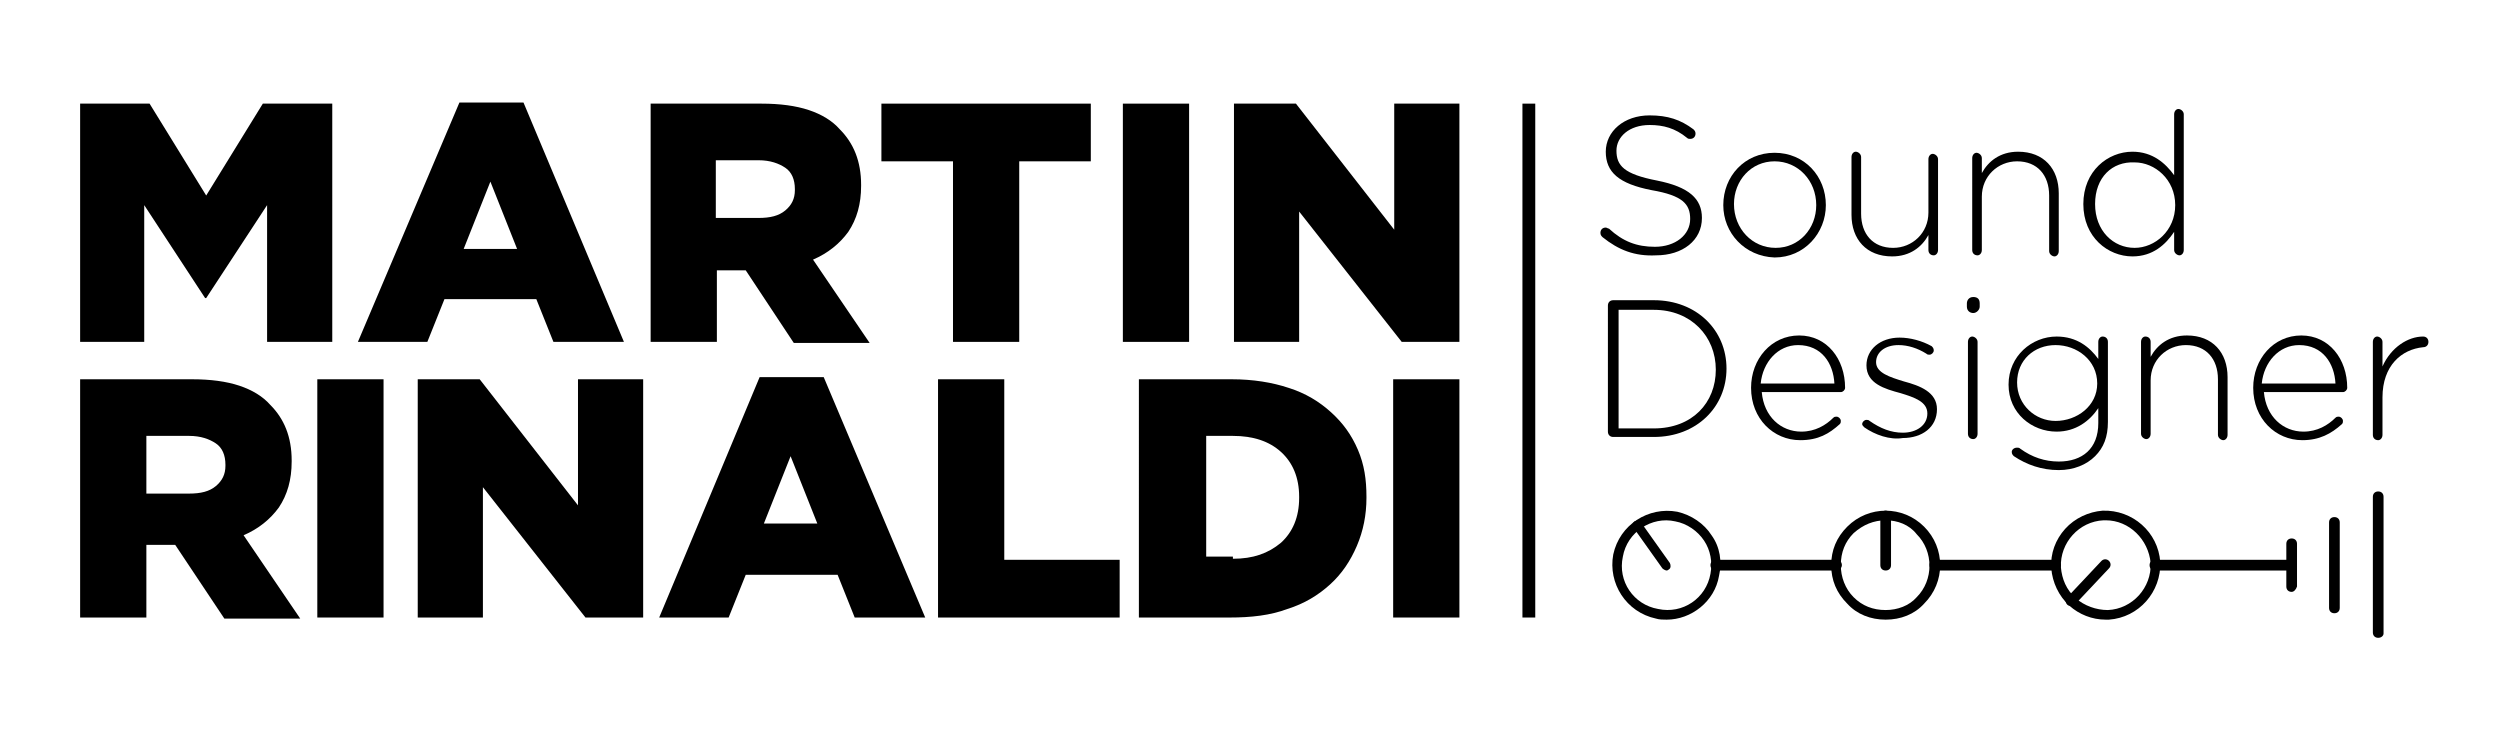 <?xml version="1.0" encoding="utf-8"?>
<!-- Generator: Adobe Illustrator 19.0.0, SVG Export Plug-In . SVG Version: 6.00 Build 0)  -->
<svg version="1.1" id="Livello_1" xmlns="http://www.w3.org/2000/svg" xmlns:xlink="http://www.w3.org/1999/xlink" x="0px" y="0px"
	 viewBox="0 0 234 68.7" style="enable-background:new 0 0 234 68.7;" xml:space="preserve">
<g id="XMLID_1_">
	<g id="XMLID_85_">
		<g id="XMLID_86_">
			<path id="XMLID_262_" d="M7.5,9.7H14l5.3,8.6l5.3-8.6h6.5V32H25V19.2l-5.7,8.7h-0.1l-5.7-8.7V32H7.5V9.7z"/>
		</g>
		<g id="XMLID_88_">
			<path id="XMLID_258_" d="M43,9.6h6L58.4,32h-6.6l-1.6-4h-8.6L40,32h-6.5L43,9.6z M48.4,23.3l-2.5-6.3l-2.5,6.3H48.4z"/>
		</g>
		<g id="XMLID_91_">
			<path id="XMLID_254_" d="M60.7,9.7h10.6c1.7,0,3.2,0.2,4.4,0.6c1.2,0.4,2.2,1,2.9,1.8c1.3,1.3,2,3,2,5.2v0.1
				c0,1.7-0.4,3.1-1.2,4.3c-0.8,1.1-1.9,2-3.3,2.6l5.3,7.8h-7.1l-4.5-6.8h-0.1h-2.6V32h-6.2V9.7z M71,20.4c1.1,0,1.9-0.2,2.5-0.7
				c0.6-0.5,0.9-1.1,0.9-1.9v-0.1c0-0.9-0.3-1.6-0.9-2c-0.6-0.4-1.4-0.7-2.5-0.7h-4v5.4H71z"/>
		</g>
		<g id="XMLID_94_">
			<path id="XMLID_251_" d="M89.2,15.1h-6.7V9.7h19.6v5.4h-6.7V32h-6.2V15.1z"/>
		</g>
		<g id="XMLID_96_">
			<path id="XMLID_248_" d="M105.1,9.7h6.2V32h-6.2V9.7z"/>
		</g>
		<g id="XMLID_98_">
			<path id="XMLID_245_" d="M115.5,9.7h5.8l9.2,11.8V9.7h6.1V32h-5.4l-9.6-12.2V32h-6.1V9.7z"/>
		</g>
		<g id="XMLID_100_">
			<path id="XMLID_241_" d="M7.5,35.5H18c1.7,0,3.2,0.2,4.4,0.6c1.2,0.4,2.2,1,2.9,1.8c1.3,1.3,2,3,2,5.2v0.1c0,1.7-0.4,3.1-1.2,4.3
				c-0.8,1.1-1.9,2-3.3,2.6l5.3,7.8h-7.1L16.4,51h-0.1h-2.6v6.8H7.5V35.5z M17.7,46.2c1.1,0,1.9-0.2,2.5-0.7
				c0.6-0.5,0.9-1.1,0.9-1.9v-0.1c0-0.9-0.3-1.6-0.9-2c-0.6-0.4-1.4-0.7-2.5-0.7h-4v5.4H17.7z"/>
		</g>
		<g id="XMLID_103_">
			<path id="XMLID_238_" d="M29.7,35.5h6.2v22.3h-6.2V35.5z"/>
		</g>
		<g id="XMLID_105_">
			<path id="XMLID_235_" d="M39.1,35.5h5.8l9.2,11.8V35.5h6.1v22.3h-5.4l-9.6-12.2v12.2h-6.1V35.5z"/>
		</g>
		<g id="XMLID_107_">
			<path id="XMLID_231_" d="M71.1,35.3h6l9.5,22.5h-6.6l-1.6-4h-8.6l-1.6,4h-6.5L71.1,35.3z M76.5,49L74,42.7L71.5,49H76.5z"/>
		</g>
		<g id="XMLID_110_">
			<path id="XMLID_228_" d="M87.9,35.5H94v16.9h10.8v5.4h-17V35.5z"/>
		</g>
		<g id="XMLID_112_">
			<path id="XMLID_224_" d="M106.7,35.5h8.6c2,0,3.8,0.3,5.3,0.8c1.6,0.5,2.9,1.3,4,2.3c1.1,1,1.9,2.1,2.5,3.5
				c0.6,1.4,0.8,2.8,0.8,4.4v0.1c0,1.6-0.3,3.1-0.9,4.5c-0.6,1.4-1.4,2.6-2.5,3.6c-1.1,1-2.4,1.8-4,2.3c-1.6,0.6-3.4,0.8-5.4,0.8
				h-8.5V35.5z M115.4,52.3c1.9,0,3.3-0.5,4.5-1.5c1.1-1,1.7-2.4,1.7-4.2v-0.1c0-1.8-0.6-3.2-1.7-4.2c-1.1-1-2.6-1.5-4.5-1.5h-2.5
				v11.3H115.4z"/>
		</g>
		<g id="XMLID_115_">
			<path id="XMLID_221_" d="M130.4,35.5h6.2v22.3h-6.2V35.5z"/>
		</g>
	</g>
	<g id="XMLID_2_">
		<rect id="XMLID_134_" x="142.5" y="9.7" width="1.2" height="48.1"/>
	</g>
	<g id="XMLID_51_">
		<g id="XMLID_52_">
			<path id="XMLID_215_" d="M150,22.2c-0.1-0.1-0.2-0.2-0.2-0.4c0-0.3,0.2-0.5,0.5-0.5c0.1,0,0.2,0.1,0.3,0.1
				c1.3,1.2,2.6,1.7,4.3,1.7c1.9,0,3.3-1.1,3.3-2.6v0c0-1.4-0.7-2.2-3.6-2.7c-3.1-0.6-4.3-1.7-4.3-3.6v0c0-1.9,1.7-3.4,4.1-3.4
				c1.7,0,2.9,0.4,4.1,1.3c0.1,0.1,0.2,0.2,0.2,0.4c0,0.3-0.2,0.5-0.5,0.5c-0.1,0-0.2,0-0.3-0.1c-1.1-0.9-2.2-1.2-3.5-1.2
				c-1.9,0-3.1,1.1-3.1,2.4v0c0,1.4,0.7,2.2,3.8,2.8c3,0.6,4.2,1.7,4.2,3.5v0c0,2.1-1.8,3.5-4.3,3.5C153,24,151.5,23.4,150,22.2z"/>
		</g>
		<g id="XMLID_54_">
			<path id="XMLID_211_" d="M161.3,19.2L161.3,19.2c0-2.7,2-4.9,4.8-4.9c2.8,0,4.8,2.2,4.8,4.9v0c0,2.6-2,4.9-4.8,4.9
				C163.3,24,161.3,21.8,161.3,19.2z M170,19.2L170,19.2c0-2.3-1.7-4.1-3.9-4.1c-2.2,0-3.8,1.8-3.8,4v0c0,2.3,1.7,4.1,3.9,4.1
				C168.4,23.2,170,21.4,170,19.2z"/>
		</g>
		<g id="XMLID_57_">
			<path id="XMLID_208_" d="M181.4,23.4c0,0.3-0.2,0.5-0.4,0.5c-0.3,0-0.5-0.2-0.5-0.5v-1.4c-0.6,1.1-1.7,2-3.4,2
				c-2.4,0-3.8-1.6-3.8-3.9v-5.4c0-0.3,0.2-0.5,0.4-0.5s0.5,0.2,0.5,0.5V20c0,1.9,1.1,3.2,3,3.2c1.8,0,3.3-1.4,3.3-3.3v-5
				c0-0.3,0.2-0.5,0.4-0.5s0.5,0.2,0.5,0.5V23.4z"/>
		</g>
		<g id="XMLID_59_">
			<path id="XMLID_205_" d="M184.6,14.8c0-0.3,0.2-0.5,0.4-0.5s0.5,0.2,0.5,0.5v1.4c0.6-1.1,1.7-2,3.4-2c2.4,0,3.8,1.6,3.8,3.9v5.4
				c0,0.3-0.2,0.5-0.4,0.5s-0.5-0.2-0.5-0.5v-5.2c0-1.9-1.1-3.2-3-3.2c-1.8,0-3.3,1.4-3.3,3.3v5c0,0.3-0.2,0.5-0.4,0.5
				c-0.3,0-0.5-0.2-0.5-0.5V14.8z"/>
		</g>
		<g id="XMLID_61_">
			<path id="XMLID_201_" d="M204.4,23.4c0,0.3-0.2,0.5-0.4,0.5s-0.5-0.2-0.5-0.5v-1.7c-0.8,1.2-2,2.3-3.9,2.3
				c-2.3,0-4.6-1.8-4.6-4.9v0c0-3.1,2.3-4.9,4.6-4.9c1.9,0,3.1,1.1,3.9,2.2v-5.7c0-0.3,0.2-0.5,0.4-0.5s0.5,0.2,0.5,0.5V23.4z
				 M196.1,19.1L196.1,19.1c0,2.5,1.7,4.1,3.7,4.1c1.9,0,3.8-1.6,3.8-4v0c0-2.4-1.9-4-3.8-4C197.7,15.1,196.1,16.6,196.1,19.1z"/>
		</g>
		<g id="XMLID_64_">
			<path id="XMLID_197_" d="M150.5,28.6c0-0.3,0.2-0.5,0.5-0.5h3.8c4,0,6.8,2.8,6.8,6.4v0c0,3.6-2.8,6.4-6.8,6.4H151
				c-0.3,0-0.5-0.2-0.5-0.5V28.6z M154.8,40.1c3.6,0,5.8-2.4,5.8-5.5v0c0-3.1-2.3-5.6-5.8-5.6h-3.3v11.1H154.8z"/>
		</g>
		<g id="XMLID_67_">
			<path id="XMLID_193_" d="M168.5,41.2c-2.5,0-4.6-2-4.6-4.9v0c0-2.7,1.9-4.9,4.5-4.9c2.6,0,4.3,2.2,4.3,4.9c0,0.2-0.2,0.4-0.4,0.4
				h-7.4c0.2,2.3,1.8,3.7,3.7,3.7c1.3,0,2.3-0.6,3-1.3c0.1-0.1,0.2-0.1,0.3-0.1c0.2,0,0.4,0.2,0.4,0.4c0,0.1,0,0.2-0.1,0.3
				C171.2,40.6,170.2,41.2,168.5,41.2z M171.7,35.9c-0.1-1.9-1.2-3.6-3.4-3.6c-1.9,0-3.3,1.6-3.5,3.6H171.7z"/>
		</g>
		<g id="XMLID_70_">
			<path id="XMLID_190_" d="M174.5,40c-0.1-0.1-0.2-0.2-0.2-0.3c0-0.2,0.2-0.4,0.4-0.4c0.1,0,0.2,0,0.3,0.1c1,0.7,2,1.1,3.1,1.1
				c1.3,0,2.3-0.7,2.3-1.8v0c0-1.1-1.2-1.5-2.5-1.9c-1.5-0.4-3.2-0.9-3.2-2.6v0c0-1.5,1.3-2.6,3.1-2.6c1,0,2.1,0.3,3,0.8
				c0.1,0.1,0.2,0.2,0.2,0.4c0,0.2-0.2,0.4-0.4,0.4c-0.1,0-0.2,0-0.3-0.1c-0.8-0.5-1.7-0.8-2.6-0.8c-1.3,0-2.1,0.7-2.1,1.6v0
				c0,1,1.3,1.4,2.6,1.8c1.5,0.4,3.1,1,3.1,2.6v0c0,1.7-1.4,2.7-3.2,2.7C176.9,41.2,175.5,40.7,174.5,40z"/>
		</g>
		<g id="XMLID_72_">
			<path id="XMLID_186_" d="M184.1,28.4c0-0.3,0.2-0.6,0.6-0.6s0.6,0.2,0.6,0.6v0.3c0,0.3-0.3,0.6-0.6,0.6s-0.6-0.2-0.6-0.6V28.4z
				 M184.2,32c0-0.3,0.2-0.5,0.4-0.5s0.5,0.2,0.5,0.5v8.6c0,0.3-0.2,0.5-0.4,0.5c-0.3,0-0.5-0.2-0.5-0.5V32z"/>
		</g>
		<g id="XMLID_75_">
			<path id="XMLID_182_" d="M188.5,42.7c-0.1-0.1-0.2-0.2-0.2-0.4c0-0.2,0.2-0.4,0.5-0.4c0.1,0,0.2,0,0.3,0.1
				c1.1,0.8,2.3,1.2,3.6,1.2c2.2,0,3.7-1.2,3.7-3.6v-1.4c-0.8,1.2-2.1,2.2-3.9,2.2c-2.3,0-4.5-1.7-4.5-4.4v0c0-2.7,2.2-4.5,4.5-4.5
				c1.9,0,3.1,1,3.9,2.1V32c0-0.3,0.2-0.5,0.4-0.5c0.3,0,0.5,0.2,0.5,0.5v7.5c0,1.4-0.4,2.4-1.2,3.2c-0.8,0.8-2,1.3-3.4,1.3
				C191.1,44,189.7,43.5,188.5,42.7z M196.3,35.9L196.3,35.9c0-2.2-1.9-3.6-3.9-3.6c-2,0-3.6,1.4-3.6,3.5v0c0,2.1,1.7,3.6,3.6,3.6
				C194.4,39.4,196.3,38,196.3,35.9z"/>
		</g>
		<g id="XMLID_78_">
			<path id="XMLID_179_" d="M200.4,32c0-0.3,0.2-0.5,0.4-0.5c0.3,0,0.5,0.2,0.5,0.5v1.4c0.6-1.1,1.7-2,3.4-2c2.4,0,3.8,1.6,3.8,3.9
				v5.4c0,0.3-0.2,0.5-0.4,0.5s-0.5-0.2-0.5-0.5v-5.2c0-1.9-1.1-3.2-3-3.2c-1.8,0-3.3,1.4-3.3,3.3v5c0,0.3-0.2,0.5-0.4,0.5
				s-0.5-0.2-0.5-0.5V32z"/>
		</g>
		<g id="XMLID_80_">
			<path id="XMLID_175_" d="M215.5,41.2c-2.5,0-4.6-2-4.6-4.9v0c0-2.7,1.9-4.9,4.5-4.9c2.6,0,4.3,2.2,4.3,4.9c0,0.2-0.2,0.4-0.4,0.4
				h-7.4c0.2,2.3,1.8,3.7,3.7,3.7c1.3,0,2.3-0.6,3-1.3c0.1-0.1,0.2-0.1,0.3-0.1c0.2,0,0.4,0.2,0.4,0.4c0,0.1,0,0.2-0.1,0.3
				C218.2,40.6,217.1,41.2,215.5,41.2z M218.6,35.9c-0.1-1.9-1.2-3.6-3.4-3.6c-1.9,0-3.3,1.6-3.5,3.6H218.6z"/>
		</g>
		<g id="XMLID_83_">
			<path id="XMLID_172_" d="M222.1,32c0-0.3,0.2-0.5,0.4-0.5s0.5,0.2,0.5,0.5v2.3c0.8-1.8,2.4-2.8,3.8-2.8c0.3,0,0.5,0.2,0.5,0.5
				c0,0.3-0.2,0.5-0.5,0.5c-2,0.2-3.8,1.7-3.8,4.7v3.5c0,0.3-0.2,0.5-0.4,0.5c-0.3,0-0.5-0.2-0.5-0.5V32z"/>
		</g>
	</g>
	<g id="XMLID_18_">
		<g id="XMLID_3_">
			<path id="XMLID_131_" d="M156,58c-0.3,0-0.7,0-1-0.1c-2.8-0.6-4.5-3.3-4-6l0,0c0.6-2.8,3.3-4.5,6-4c1.3,0.3,2.5,1.1,3.2,2.2
				c0.8,1.1,1,2.5,0.7,3.8C160.5,56.3,158.3,58,156,58z M151.9,52.1c-0.5,2.3,1,4.5,3.3,4.9c2.3,0.5,4.5-1,4.9-3.3
				c0.2-1.1,0-2.2-0.6-3.1c-0.6-0.9-1.6-1.6-2.7-1.8C154.6,48.3,152.3,49.8,151.9,52.1L151.9,52.1z"/>
		</g>
		<g id="XMLID_8_">
			<path id="XMLID_130_" d="M156,53.4c-0.1,0-0.3-0.1-0.4-0.2l-2.7-3.8c-0.1-0.2-0.1-0.5,0.1-0.6c0.2-0.1,0.5-0.1,0.6,0.1l2.7,3.8
				c0.1,0.2,0.1,0.5-0.1,0.6C156.2,53.3,156.1,53.4,156,53.4z"/>
		</g>
	</g>
	<g id="XMLID_17_">
		<g id="XMLID_10_">
			<path id="XMLID_127_" d="M176.5,58C176.5,58,176.5,58,176.5,58c-1.4,0-2.7-0.5-3.6-1.5c-1-1-1.5-2.2-1.5-3.6
				c0-1.4,0.5-2.6,1.5-3.6c2-2,5.2-2,7.2,0c2,2,2,5.2,0,7.2C179.2,57.5,177.9,58,176.5,58z M176.5,48.7c-1.1,0-2.1,0.4-3,1.2
				c-0.8,0.8-1.2,1.8-1.2,3c0,1.1,0.4,2.2,1.2,3c0.8,0.8,1.8,1.2,3,1.2c0,0,0,0,0,0c1.1,0,2.2-0.4,2.9-1.2c1.6-1.6,1.6-4.3,0-5.9
				C178.7,49.1,177.6,48.7,176.5,48.7z"/>
		</g>
		<g id="XMLID_9_">
			<path id="XMLID_126_" d="M176.5,53.4c-0.3,0-0.5-0.2-0.5-0.5v-4.6c0-0.3,0.2-0.5,0.5-0.5s0.5,0.2,0.5,0.5v4.6
				C177,53.2,176.8,53.4,176.5,53.4z"/>
		</g>
	</g>
	<g id="XMLID_5_">
		<g id="XMLID_16_">
			<path id="XMLID_123_" d="M197.1,58c-1.3,0-2.5-0.5-3.4-1.3c-1-0.9-1.6-2.2-1.7-3.5c-0.1-1.4,0.4-2.7,1.3-3.7
				c0.9-1,2.2-1.6,3.5-1.7c2.8-0.1,5.2,2,5.4,4.8c0.1,2.8-2,5.2-4.8,5.4l0-0.5l0,0.5C197.2,58,197.1,58,197.1,58z M197.1,48.7
				c-0.1,0-0.1,0-0.2,0c-2.3,0.1-4.1,2.1-4,4.4c0.1,1.1,0.5,2.1,1.4,2.9c0.8,0.7,1.9,1.1,3,1.1c2.3-0.1,4.1-2.1,4-4.4
				C201.1,50.5,199.3,48.7,197.1,48.7z"/>
		</g>
		<g id="XMLID_11_">
			<path id="XMLID_122_" d="M193.8,56.7c-0.1,0-0.2,0-0.3-0.1c-0.2-0.2-0.2-0.5,0-0.7l3.2-3.4c0.2-0.2,0.5-0.2,0.7,0
				c0.2,0.2,0.2,0.5,0,0.7l-3.2,3.4C194.1,56.7,194,56.7,193.8,56.7z"/>
		</g>
	</g>
	<g id="XMLID_21_">
		<path id="XMLID_121_" d="M192.4,53.4h-11.3c-0.3,0-0.5-0.2-0.5-0.5s0.2-0.5,0.5-0.5h11.3c0.3,0,0.5,0.2,0.5,0.5
			S192.7,53.4,192.4,53.4z"/>
	</g>
	<g id="XMLID_20_">
		<path id="XMLID_120_" d="M214.5,53.4h-12.8c-0.3,0-0.5-0.2-0.5-0.5s0.2-0.5,0.5-0.5h12.8c0.3,0,0.5,0.2,0.5,0.5
			S214.7,53.4,214.5,53.4z"/>
	</g>
	<g id="XMLID_23_">
		<path id="XMLID_119_" d="M171.9,53.4h-11.3c-0.3,0-0.5-0.2-0.5-0.5s0.2-0.5,0.5-0.5h11.3c0.3,0,0.5,0.2,0.5,0.5
			S172.1,53.4,171.9,53.4z"/>
	</g>
	<g id="XMLID_22_">
		<path id="XMLID_118_" d="M214.5,55.4c-0.3,0-0.5-0.2-0.5-0.5v-4c0-0.3,0.2-0.5,0.5-0.5c0.3,0,0.5,0.2,0.5,0.5v4
			C214.9,55.2,214.7,55.4,214.5,55.4z"/>
	</g>
	<g id="XMLID_24_">
		<path id="XMLID_117_" d="M218.5,57.4c-0.3,0-0.5-0.2-0.5-0.5v-8c0-0.3,0.2-0.5,0.5-0.5c0.3,0,0.5,0.2,0.5,0.5v8
			C219,57.2,218.8,57.4,218.5,57.4z"/>
	</g>
	<g id="XMLID_25_">
		<path id="XMLID_4_" d="M222.6,59.7c-0.3,0-0.5-0.2-0.5-0.5V46.5c0-0.3,0.2-0.5,0.5-0.5c0.3,0,0.5,0.2,0.5,0.5v12.8
			C223.1,59.5,222.9,59.7,222.6,59.7z"/>
	</g>
</g>
</svg>
